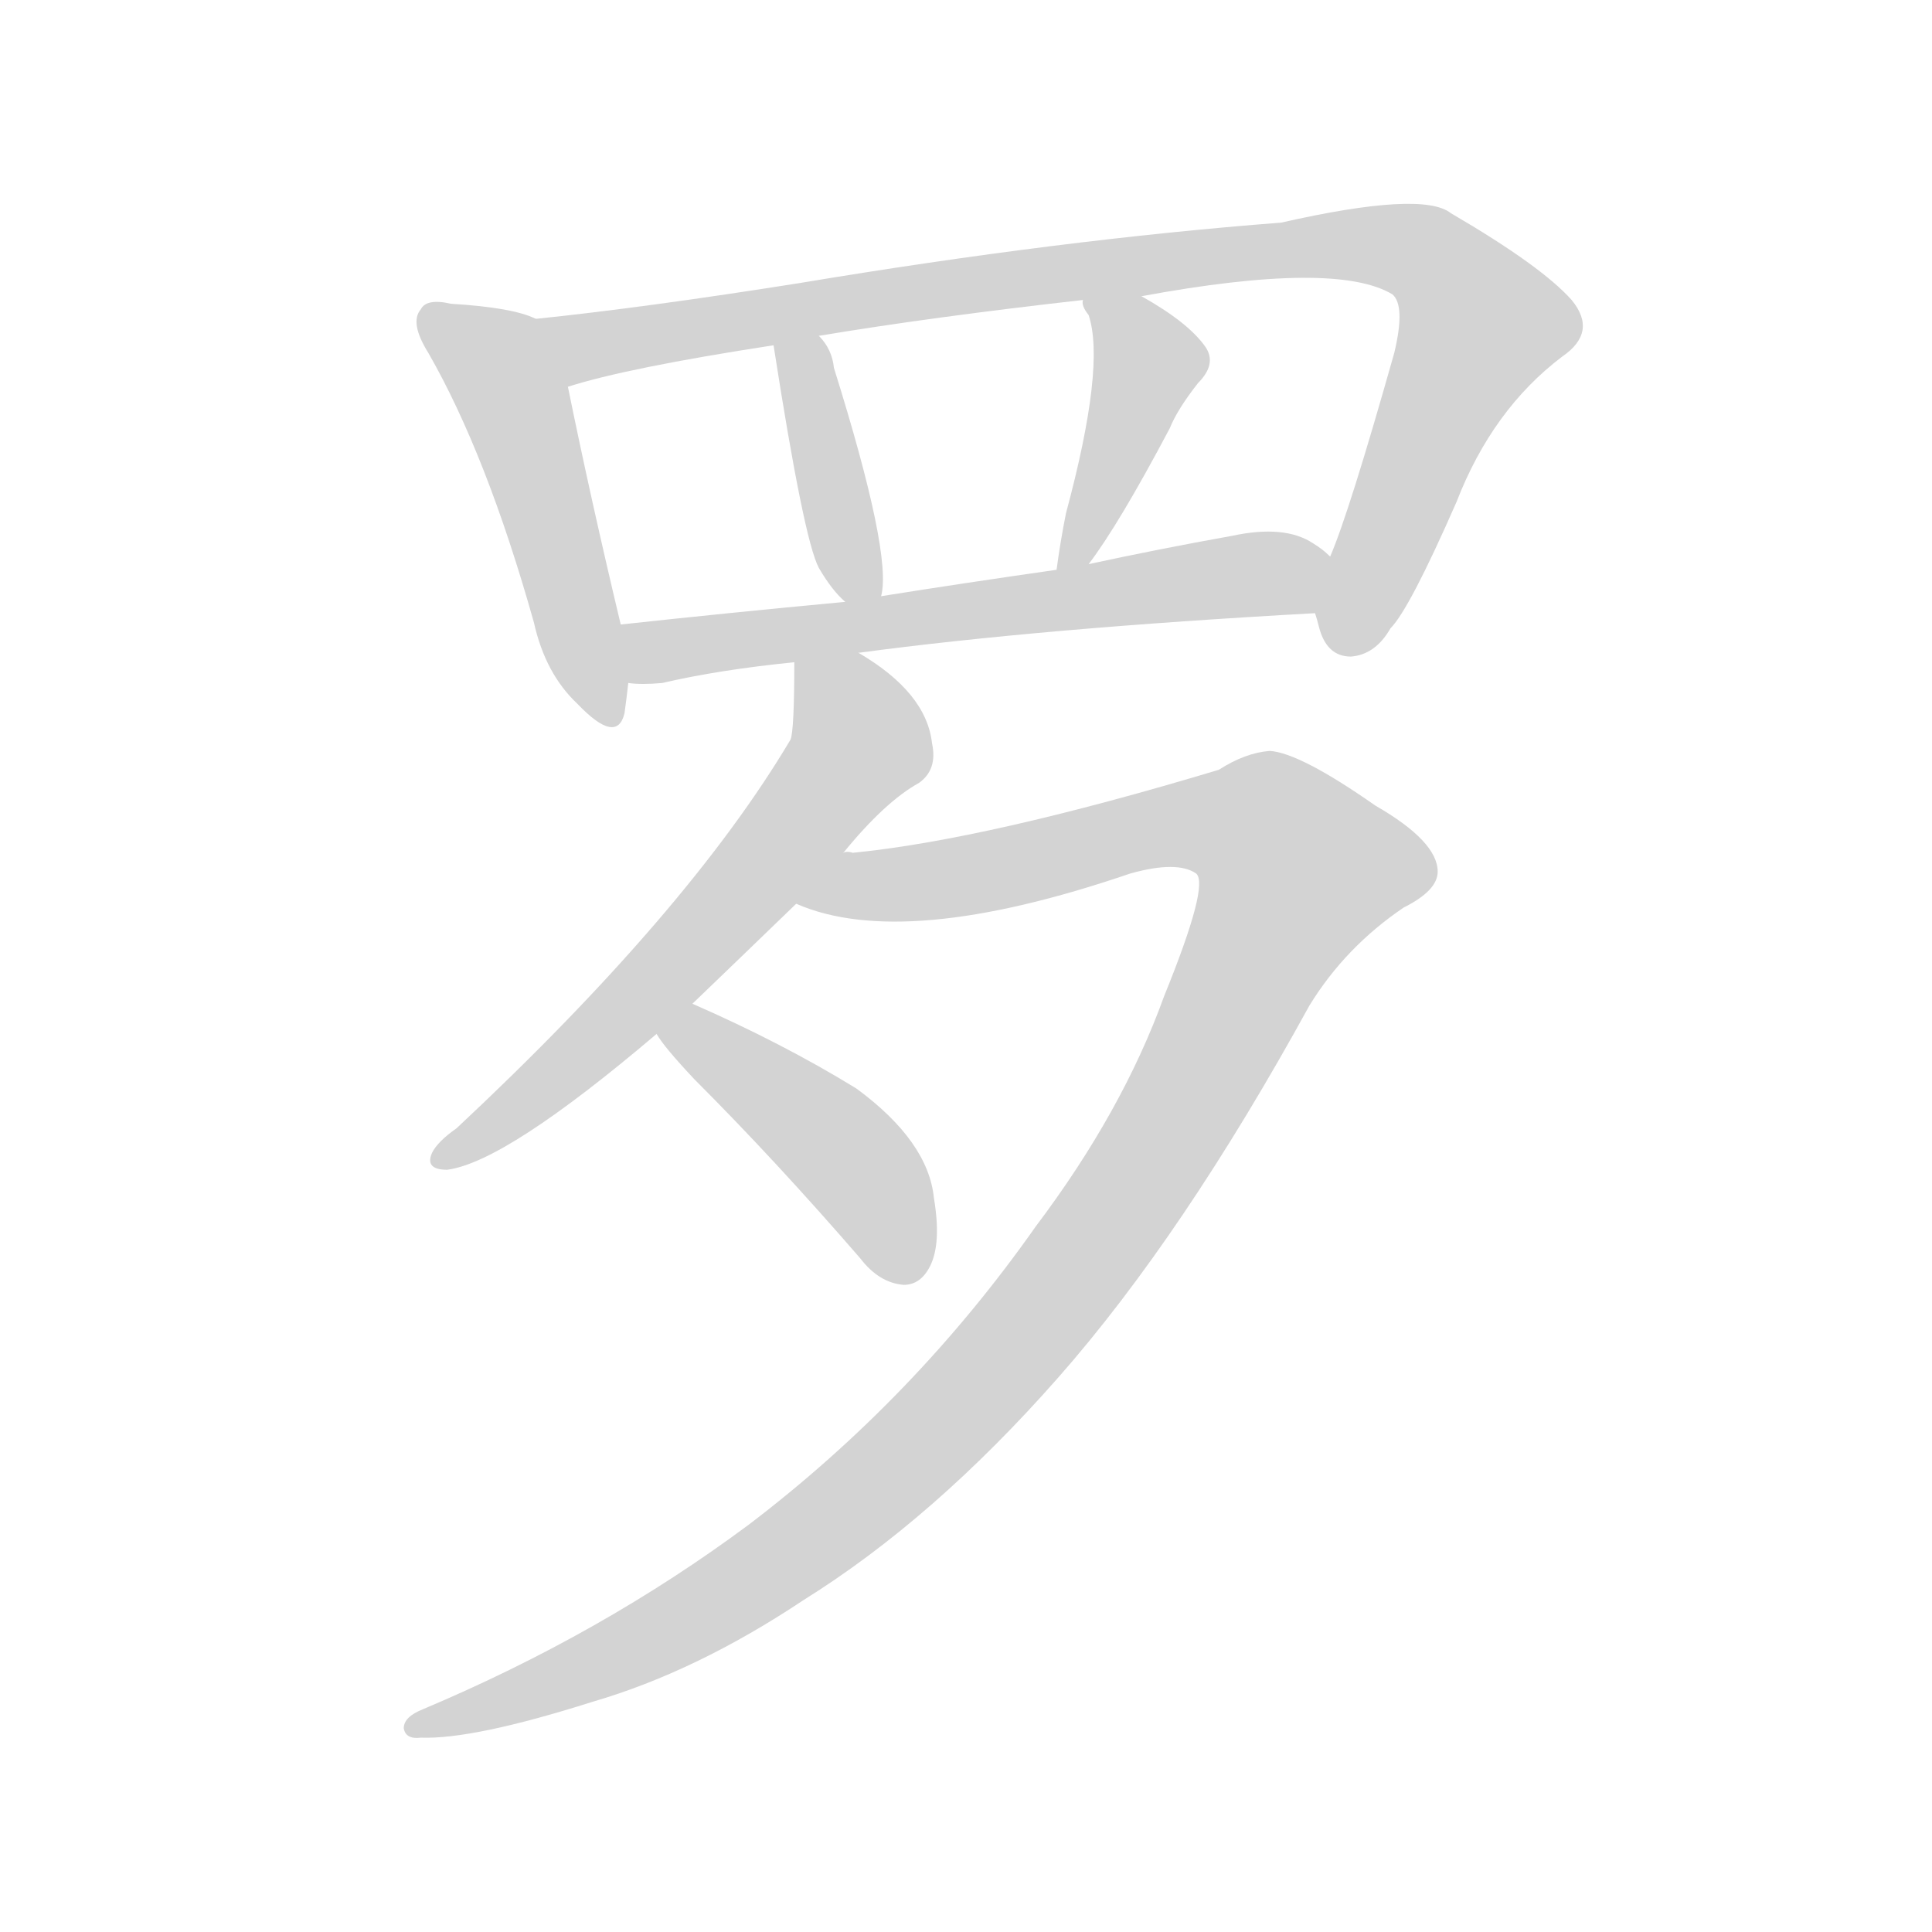 <svg version="1.1" viewBox="0 0 1024 1024" xmlns="http://www.w3.org/2000/svg">
  
  <g transform="scale(1, -1) translate(0, -900)">
    <style type="text/css">
        .origin {display:none;}
        .hide {display:none;}
        .stroke {fill: lightgray;}
    </style>

    <path d="M 284 731 Q 272 737 239 739 Q 226 742 223 736 Q 217 729 227 713 Q 258 659 283 570 Q 289 543 306 527 Q 327 505 331 522 Q 332 529 333 538 L 329 569 Q 313 636 301 695 C 295 724 294 727 284 731 Z" fill="lightgray" class="stroke"/>
    <path d="M 697 575 Q 698 572 699 568 Q 703 552 716 552 Q 729 553 737 567 Q 747 577 772 634 Q 791 683 828 711 Q 847 724 833 741 Q 817 759 769 787 Q 754 799 679 782 Q 562 773 424 750 Q 342 737 284 731 C 254 728 272 687 301 695 Q 332 705 410 717 L 434 722 Q 494 732 574 741 L 605 743 Q 708 762 738 744 Q 745 738 739 713 Q 715 628 705 605 C 695 579 695 579 697 575 Z" fill="lightgray" class="stroke"/>
    <path d="M 467 584 Q 473 606 442 705 Q 441 715 434 722 C 415 745 405 747 410 717 Q 426 614 434 599 Q 441 587 448 581 C 464 566 464 566 467 584 Z" fill="lightgray" class="stroke"/>
    <path d="M 577 601 Q 593 622 620 673 Q 624 683 635 697 Q 645 707 639 716 Q 630 729 605 743 C 579 758 569 764 574 741 Q 573 738 577 733 Q 586 706 565 628 Q 562 613 560 598 C 557 573 559 577 577 601 Z" fill="lightgray" class="stroke"/>
    <path d="M 455 554 Q 552 567 697 575 C 727 577 729 587 705 605 Q 701 609 696 612 Q 681 622 653 616 Q 614 609 577 601 L 560 598 Q 511 591 467 584 L 448 581 Q 384 575 329 569 C 299 566 303 539 333 538 Q 340 537 351 538 Q 381 545 421 549 L 455 554 Z" fill="lightgray" class="stroke"/>
    <path d="M 447 448 Q 469 475 487 485 Q 497 492 494 506 Q 491 533 455 554 C 430 570 421 576 421 549 Q 421 513 419 508 Q 365 417 242 302 Q 232 295 229 289 Q 225 280 237 280 Q 268 284 348 352 L 367 368 Q 392 392 422 421 L 447 448 Z" fill="lightgray" class="stroke"/>
    <path d="M 617 372 Q 595 311 549 250 Q 485 159 397 92 Q 319 34 224 -6 Q 214 -10 214 -16 Q 215 -22 223 -21 Q 251 -22 314 -2 Q 369 14 426 52 Q 495 95 561 170 Q 627 245 694 367 Q 713 398 744 419 Q 762 428 762 438 Q 762 454 729 473 Q 689 501 673 502 Q 660 501 646 492 Q 523 455 452 448 Q 449 449 447 448 C 417 445 393 429 422 421 Q 479 396 599 437 Q 624 444 634 437 Q 641 431 617 372 Z" fill="lightgray" class="stroke"/>
    <path d="M 348 352 Q 352 345 368 328 Q 411 285 456 233 Q 466 220 479 219 Q 488 219 493 229 Q 499 241 495 265 Q 492 295 454 323 Q 415 347 367 368 C 340 380 331 377 348 352 Z" fill="lightgray" class="stroke"/></g>
</svg>